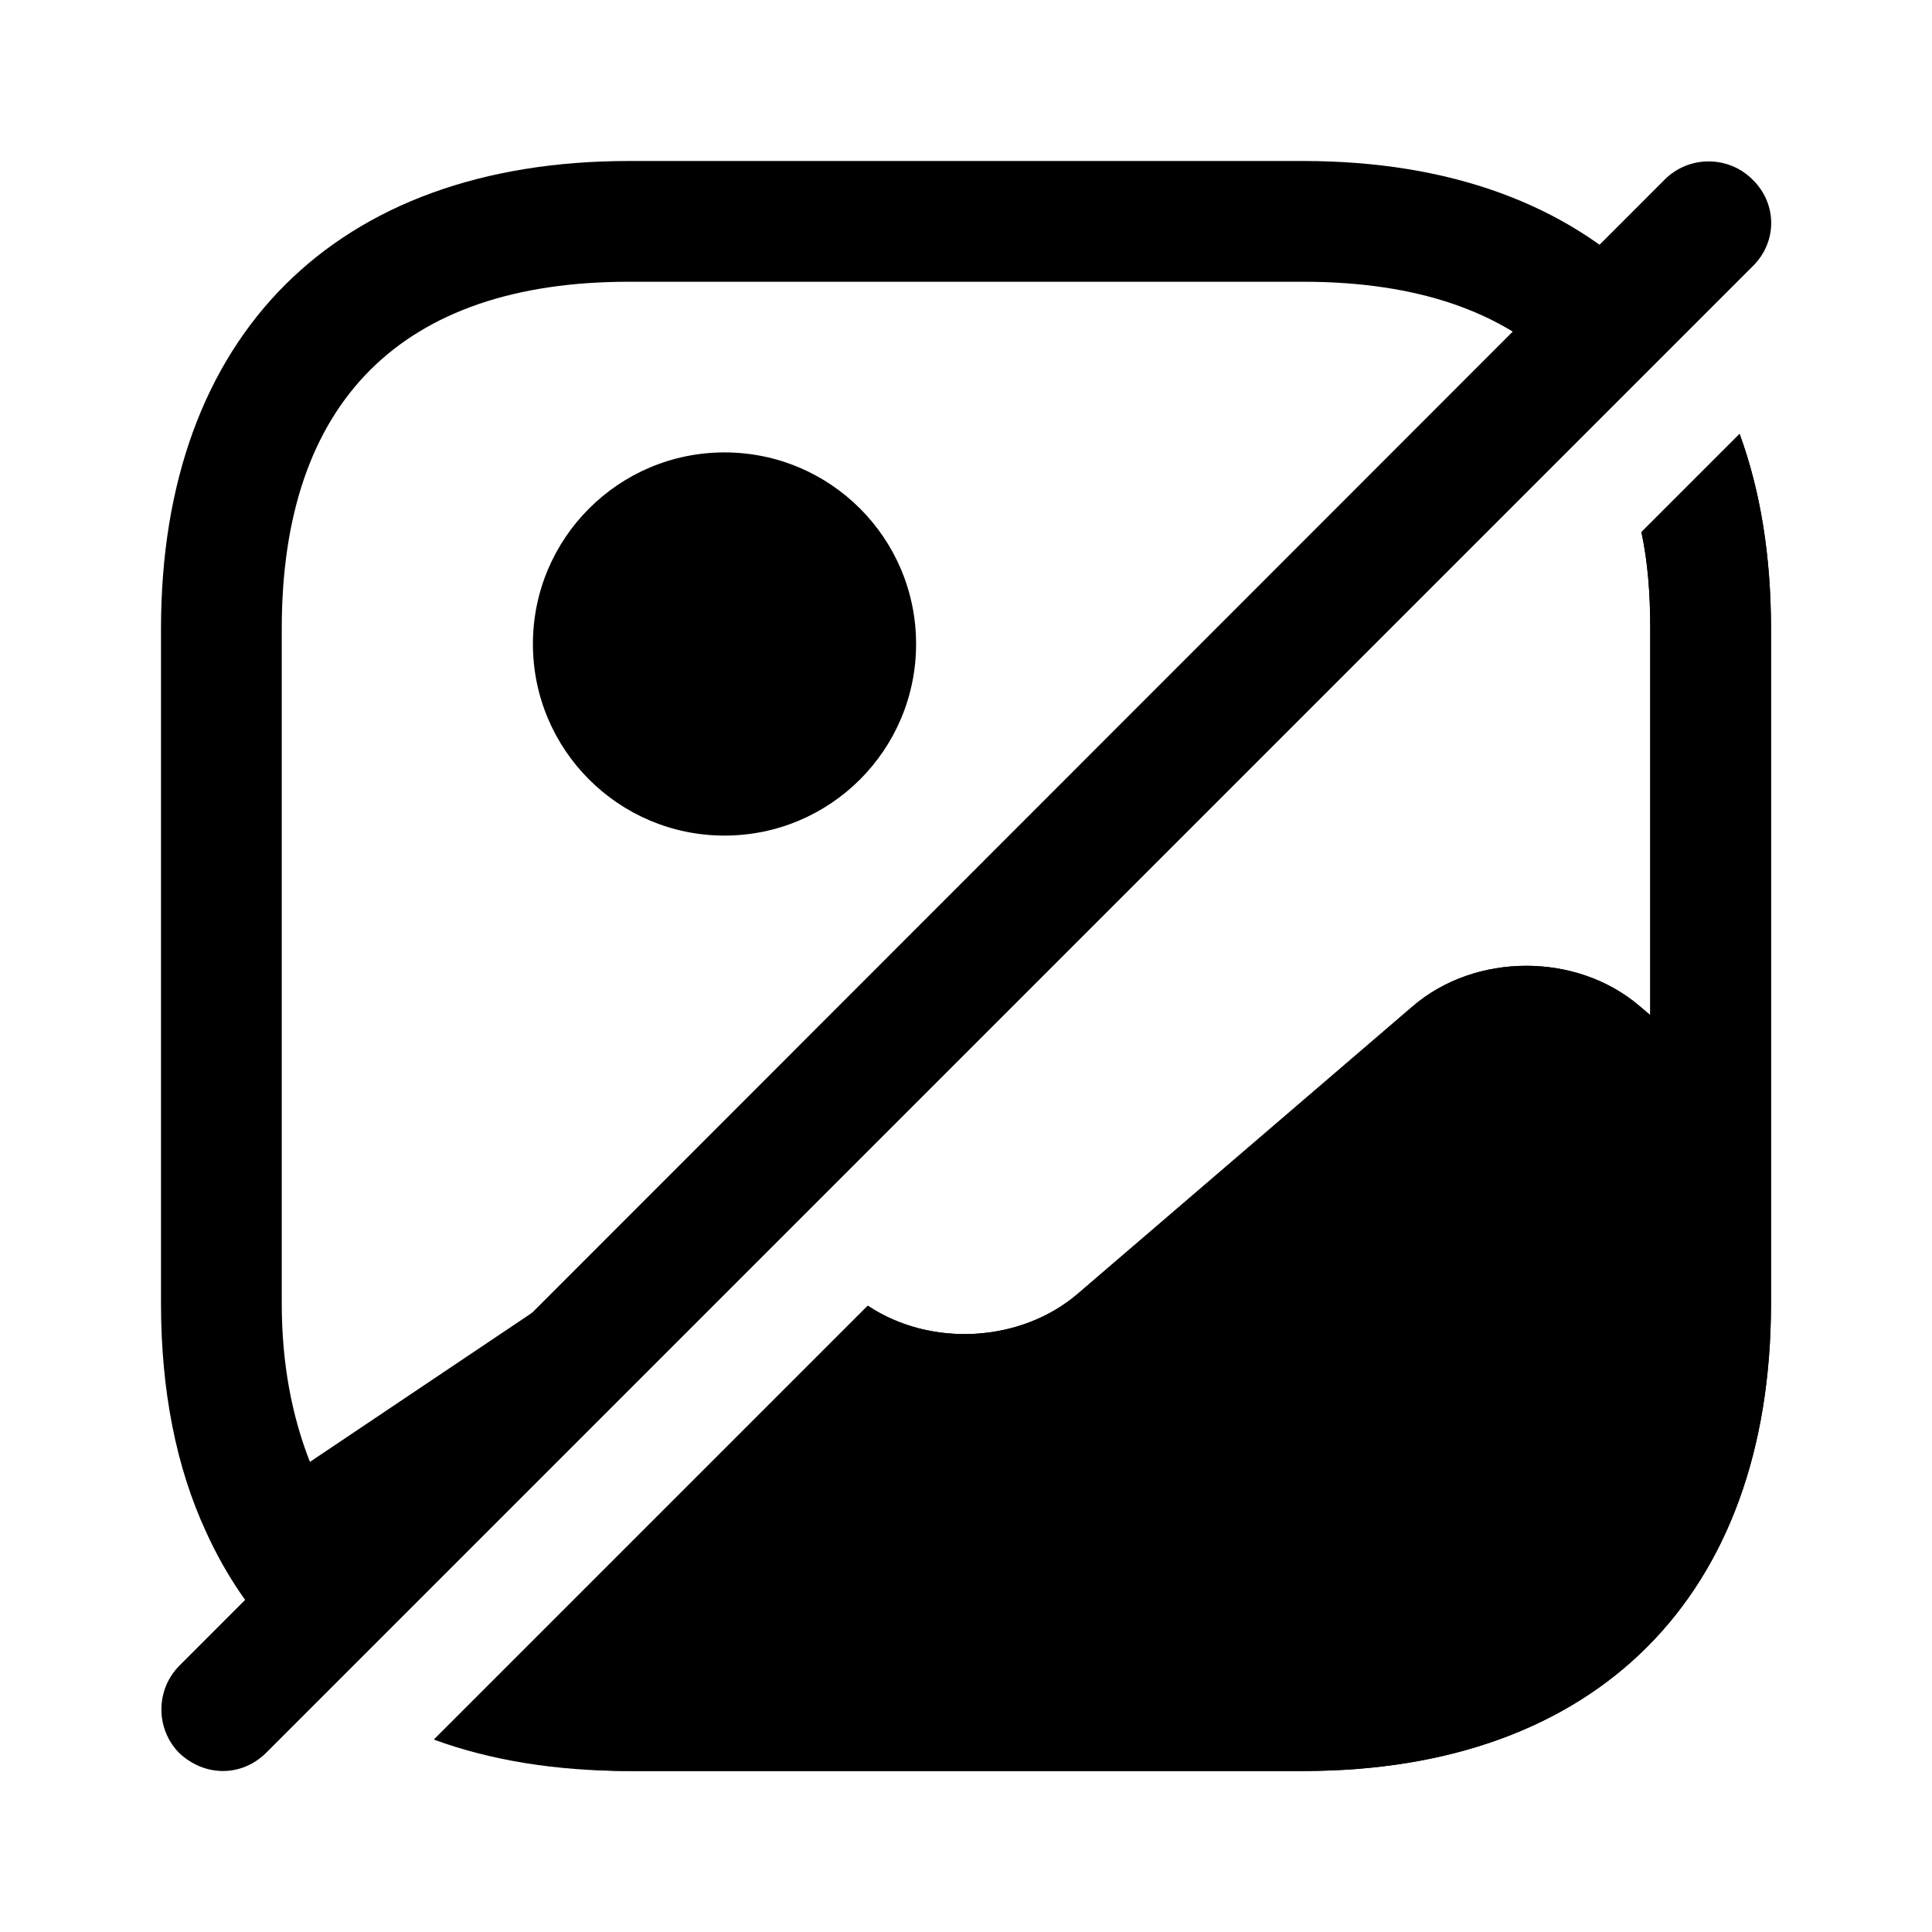 <?xml version="1.0" encoding="UTF-8"?>
<svg width="24" height="24" viewBox="0 0 24 24" xmlns="http://www.w3.org/2000/svg">
 <path d="m21.77 2.23c-0.3-0.3-0.79-0.3-1.09 0l-18.45 18.46c-0.3 0.3-0.3 0.79 0 1.09 0.15 0.14 0.34 0.22 0.54 0.22s0.39-0.08 0.54-0.23l18.46-18.46c0.31-0.3 0.31-0.78 0-1.08z"/>
 <path d="m9 10.38c1.315 0 2.38-1.065 2.38-2.38s-1.065-2.38-2.38-2.38c-1.314 0-2.38 1.066-2.38 2.38s1.066 2.38 2.38 2.38z"/>
 <path d="m21.61 5.39-1.22 1.22c0.08 0.37 0.11 0.77 0.11 1.2v4.8l-0.13-0.11c-0.78-0.67-2.04-0.67-2.82 0l-4.16 3.57c-0.71 0.61-1.83 0.67-2.61 0.15l-5.38 5.38c0.04 0.02 0.08 0.03 0.12 0.04 0.27 0.09 0.54 0.16 0.83 0.22 0.1 0.02 0.2 0.04 0.31 0.05 0.37 0.05 0.75 0.09 1.15 0.09h8.38c3.64 0 5.81-2.17 5.81-5.81v-8.38c0-0.9-0.13-1.71-0.39-2.42z"/>
 <path d="m21.61 5.39-1.22 1.22c0.08 0.37 0.11 0.77 0.11 1.2v4.8l-0.13-0.11c-0.78-0.67-2.04-0.67-2.82 0l-4.16 3.57c-0.71 0.61-1.83 0.67-2.61 0.15l-5.39 5.39c0.71 0.26 1.52 0.39 2.42 0.39h8.38c3.64 0 5.81-2.17 5.81-5.81v-8.38c0-0.9-0.13-1.71-0.39-2.42z"/>
 <path d="m20.46 3.54-1.06 1.06c-0.72-0.73-1.8-1.1-3.21-1.1h-8.38c-2.82 0-4.31 1.49-4.31 4.31v8.38c0 0.76 0.13 1.41 0.35 1.97l3.74-2.51c0.34-0.23 0.73-0.35 1.12-0.36l-5.17 5.17c-0.4-0.4-0.73-0.88-0.98-1.43-0.37-0.8-0.56-1.75-0.56-2.84v-8.38c0-3.64 2.17-5.81 5.81-5.81h8.38c1.82 0 3.27 0.54 4.27 1.54z"/>
</svg>
